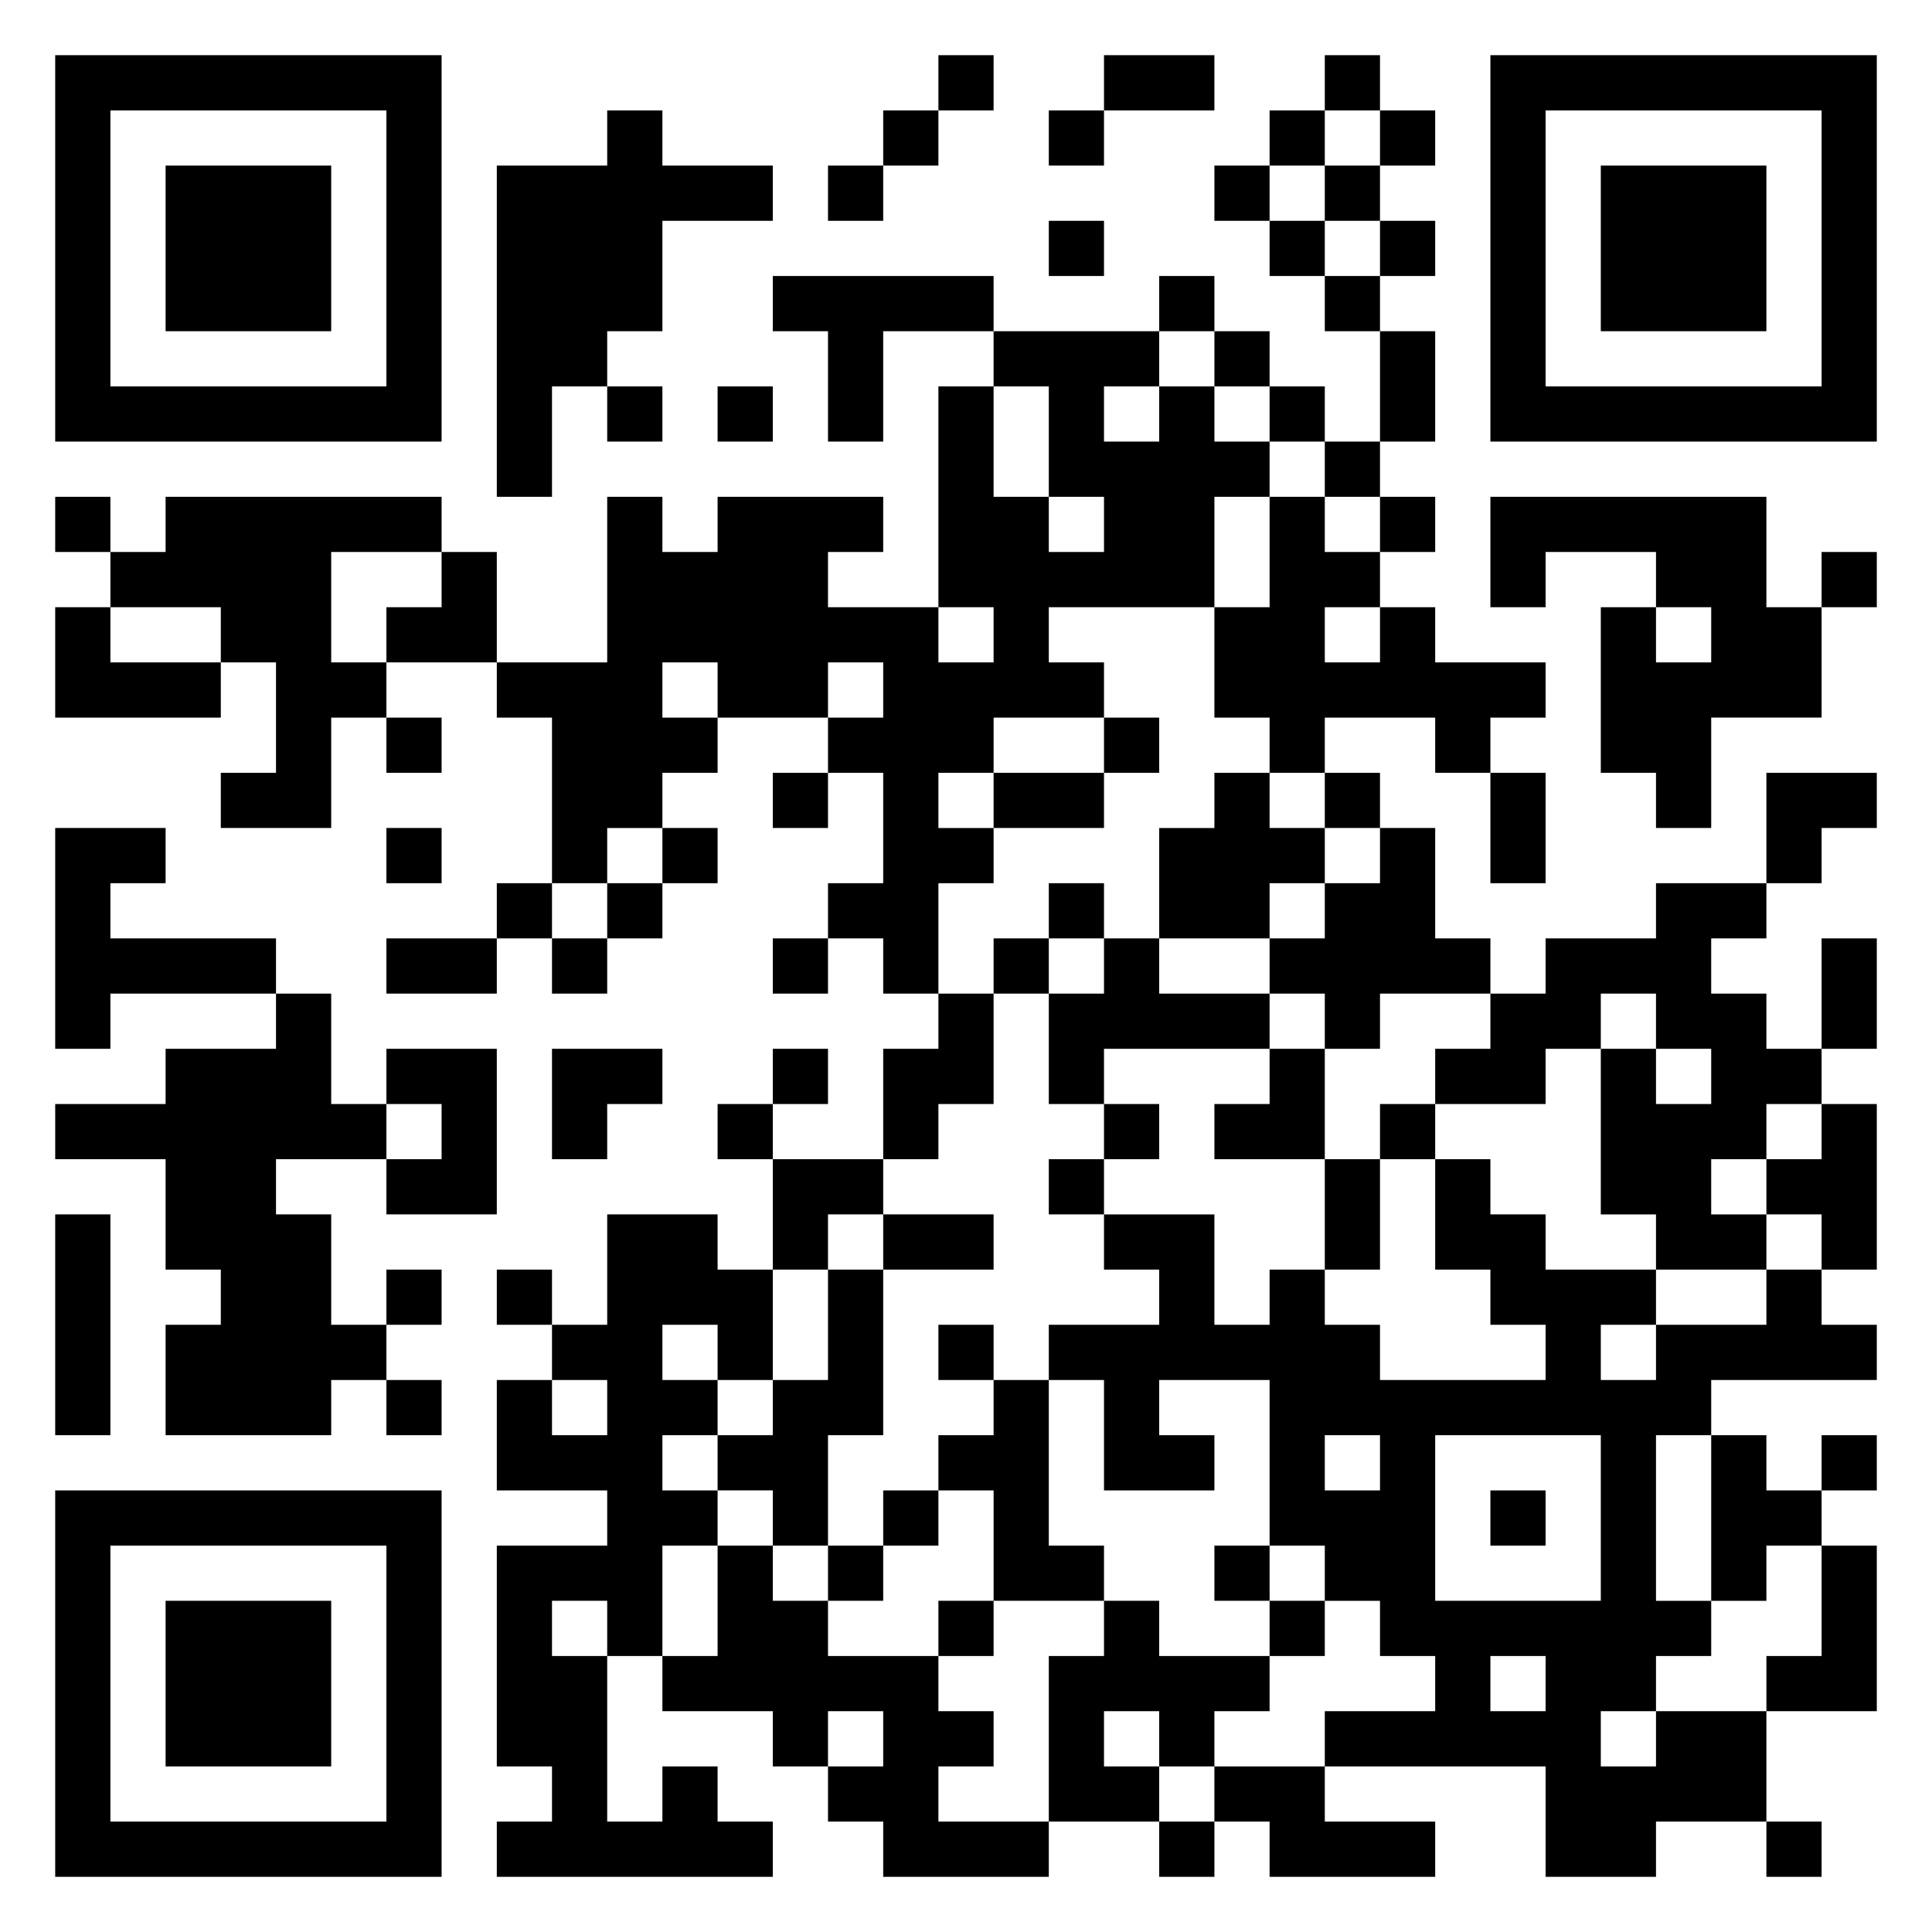 <svg xmlns="http://www.w3.org/2000/svg" viewBox="0 0 35 35"><path d="M1 1h7v7h-7zM17 1h1v1h-1zM20 1h2v1h-2zM24 1h1v1h-1zM27 1h7v7h-7zM2 2v5h5v-5zM11 2h1v1h2v1h-2v2h-1v1h-1v2h-1v-6h2zM16 2h1v1h-1zM19 2h1v1h-1zM23 2h1v1h-1zM25 2h1v1h-1zM28 2v5h5v-5zM3 3h3v3h-3zM15 3h1v1h-1zM22 3h1v1h-1zM24 3h1v1h-1zM29 3h3v3h-3zM19 4h1v1h-1zM23 4h1v1h-1zM25 4h1v1h-1zM14 5h4v1h-2v2h-1v-2h-1zM21 5h1v1h-1zM24 5h1v1h-1zM18 6h3v1h-1v1h1v-1h1v1h1v1h-1v2h-3v1h1v1h-2v1h-1v1h1v1h-1v2h-1v-1h-1v-1h1v-2h-1v-1h1v-1h-1v1h-2v-1h-1v1h1v1h-1v1h-1v1h-1v-3h-1v-1h2v-3h1v1h1v-1h3v1h-1v1h2v1h1v-1h-1v-4h1v2h1v1h1v-1h-1v-2h-1zM22 6h1v1h-1zM25 6h1v2h-1zM11 7h1v1h-1zM13 7h1v1h-1zM23 7h1v1h-1zM24 8h1v1h-1zM1 9h1v1h-1zM3 9h5v1h-2v2h1v1h-1v2h-2v-1h1v-2h-1v-1h-2v-1h1zM23 9h1v1h1v1h-1v1h1v-1h1v1h2v1h-1v1h-1v-1h-2v1h-1v-1h-1v-2h1zM25 9h1v1h-1zM27 9h5v2h1v2h-2v2h-1v-1h-1v-3h1v1h1v-1h-1v-1h-2v1h-1zM8 10h1v2h-2v-1h1zM33 10h1v1h-1zM1 11h1v1h2v1h-3zM7 13h1v1h-1zM20 13h1v1h-1zM14 14h1v1h-1zM18 14h2v1h-2zM22 14h1v1h1v1h-1v1h-2v-2h1zM24 14h1v1h-1zM27 14h1v2h-1zM32 14h2v1h-1v1h-1zM1 15h2v1h-1v1h3v1h-3v1h-1zM7 15h1v1h-1zM12 15h1v1h-1zM25 15h1v2h1v1h-2v1h-1v-1h-1v-1h1v-1h1zM9 16h1v1h-1zM11 16h1v1h-1zM19 16h1v1h-1zM30 16h2v1h-1v1h1v1h1v1h-1v1h-1v1h1v1h-2v-1h-1v-3h1v1h1v-1h-1v-1h-1v1h-1v1h-2v-1h1v-1h1v-1h2zM7 17h2v1h-2zM10 17h1v1h-1zM14 17h1v1h-1zM18 17h1v1h-1zM20 17h1v1h2v1h-3v1h-1v-2h1zM33 17h1v2h-1zM5 18h1v2h1v1h-2v1h1v2h1v1h-1v1h-3v-2h1v-1h-1v-2h-2v-1h2v-1h2zM17 18h1v2h-1v1h-1v-2h1zM7 19h2v3h-2v-1h1v-1h-1zM10 19h2v1h-1v1h-1zM14 19h1v1h-1zM23 19h1v2h-2v-1h1zM13 20h1v1h-1zM20 20h1v1h-1zM25 20h1v1h-1zM33 20h1v3h-1v-1h-1v-1h1zM14 21h2v1h-1v1h-1zM19 21h1v1h-1zM24 21h1v2h-1zM26 21h1v1h1v1h2v1h-1v1h1v-1h2v-1h1v1h1v1h-3v1h-1v3h1v1h-1v1h-1v1h1v-1h2v2h-2v1h-2v-2h-4v-1h2v-1h-1v-1h-1v-1h-1v-3h-2v1h1v1h-2v-2h-1v-1h2v-1h-1v-1h2v2h1v-1h1v1h1v1h3v-1h-1v-1h-1zM1 22h1v4h-1zM11 22h2v1h1v2h-1v-1h-1v1h1v1h-1v1h1v1h-1v2h-1v-1h-1v1h1v3h1v-1h1v1h1v1h-5v-1h1v-1h-1v-4h2v-1h-2v-2h1v1h1v-1h-1v-1h1zM16 22h2v1h-2zM7 23h1v1h-1zM9 23h1v1h-1zM15 23h1v3h-1v2h-1v-1h-1v-1h1v-1h1zM17 24h1v1h-1zM7 25h1v1h-1zM18 25h1v3h1v1h-2v-2h-1v-1h1zM24 26v1h1v-1zM26 26v3h3v-3zM31 26h1v1h1v1h-1v1h-1zM33 26h1v1h-1zM1 27h7v7h-7zM16 27h1v1h-1zM27 27h1v1h-1zM2 28v5h5v-5zM13 28h1v1h1v1h2v1h1v1h-1v1h2v1h-3v-1h-1v-1h1v-1h-1v1h-1v-1h-2v-1h1zM15 28h1v1h-1zM22 28h1v1h-1zM33 28h1v3h-2v-1h1zM3 29h3v3h-3zM17 29h1v1h-1zM20 29h1v1h2v1h-1v1h-1v-1h-1v1h1v1h-2v-3h1zM23 29h1v1h-1zM27 30v1h1v-1zM22 32h2v1h2v1h-3v-1h-1zM21 33h1v1h-1zM32 33h1v1h-1z"/></svg>